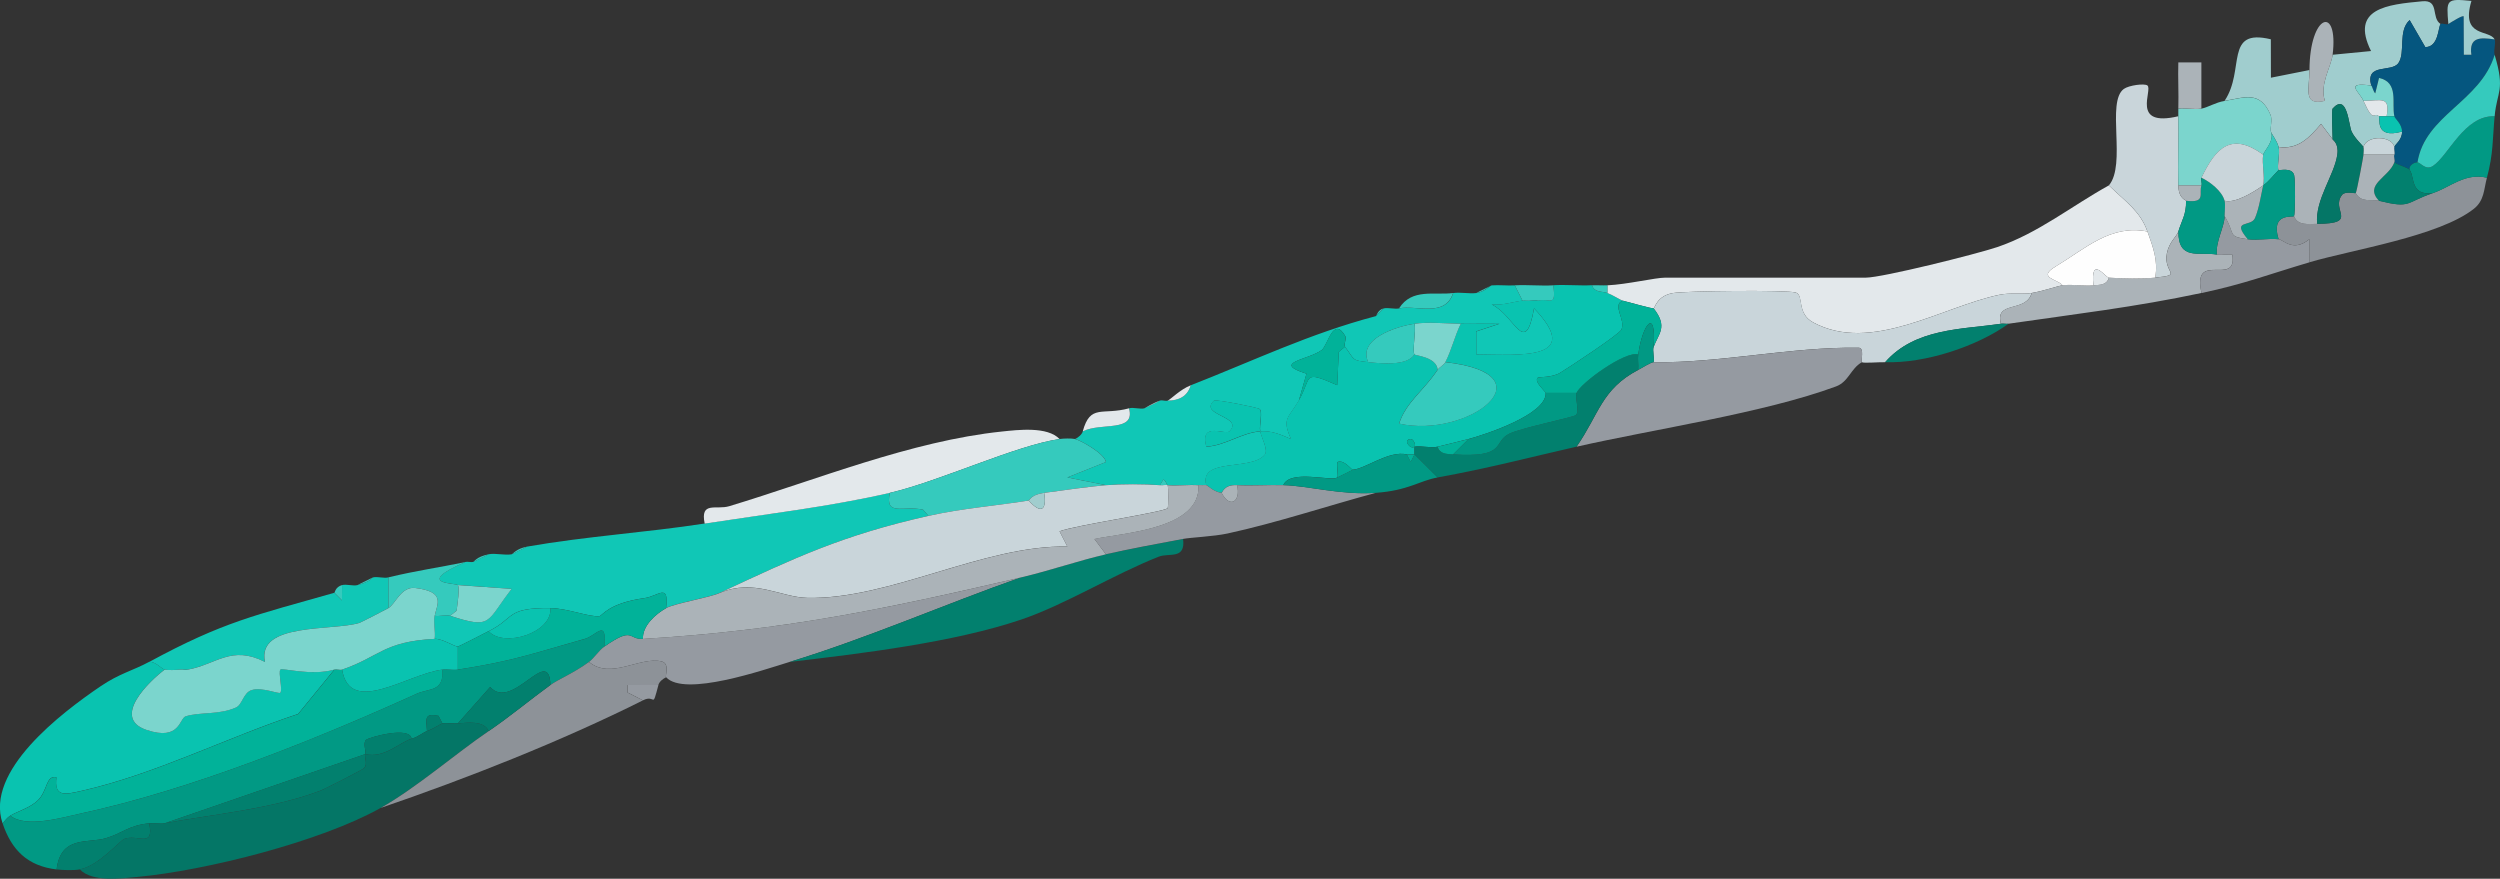 <?xml version="1.0" encoding="UTF-8"?><svg id="Capa_2" xmlns="http://www.w3.org/2000/svg" viewBox="0 0 605.8 212.93"><rect x="0" y="0" width="605.8" height="212.93" fill="#333333" stroke="none"/><defs><style>.cls-1{fill:#8d9298;}.cls-2{fill:#09c3b0;}.cls-3{fill:#35cabd;}.cls-4{fill:#02806e;}.cls-5{fill:#10c7b6;}.cls-6{fill:#abb3b8;}.cls-7{fill:#7bd5cd;}.cls-8{fill:#959aa1;}.cls-9{fill:#05567f;}.cls-10{fill:#01b299;}.cls-11{fill:#047666;}.cls-12{fill:#019984;}.cls-13{fill:#c9d5da;}.cls-14{fill:#fefefe;}.cls-15{fill:#a0cdce;}.cls-16{fill:#e3e8eb;}</style></defs><g id="Layer_1"><path class="cls-2" d="M385.76,69.14c.7,1.86,2.47,1.39,3.74,1.86,1.38.52,3.12,1.71,3.74,1.86-2.76,1.07.79,4.53-.34,7.02-.5,1.11-12.64,9.13-14.89,10.48-1.9,1.14-5.12.97-5.35,1.15-1.1.86,1.87,3.4,1.89,3.7.26,5.22-14.66,10.1-18.7,11.17-2.4.64-5.03,1.24-7.48,1.86-1.52.39-3.87-.26-5.61,0,.42-.42-.29-1.91-.93-1.86-2.04.14.05,2.74.93,1.86v1.86h-1.87c-4.44-.97-9.92,3.47-13.09,3.72-.32.03-2.08-2.54-3.73-1.86-.21,1.07.28,3.5-.01,3.72-1.4,1.06-11.41-2.04-13.09,1.86-3.73-.1-7.5.19-11.22,0-3.25-.16-3.53,1.87-3.74,1.86-1.72-.07-3.49-1.86-3.74-1.86-1.71-6.75,10.94-3.37,14.18-7.37.93-1.14-.77-4.03-1.1-5.66-4.58.36-8.47,3.46-13.07,3.72-1.63-6.23,4.62-2.74,5.6-3.72,3.67-3.66-7.57-3.87-3.73-7.44.41-.38,10.64,1.66,11.06,2.03.82.73-.14,3.96.15,5.41,2.81-.22,5.01.82,7.46,1.86-2.29-5.04-.61-5.04,1.88-9.31,3.32-5.68.68-7.53,9.33-3.73l.38-8.06,1.51-1.25c2.41,3.26,1.54,3.29,5.61,3.72,3.23.35,9.42.96,11.22-1.86.19.28,5.36.59,5.61,3.72-3.54,5.27-7.57,7.73-9.34,13.03,16.53,3.77,37.33-11.91,11.21-14.89,1.53-2.96,2.26-6.32,3.74-9.31,3.11.05,6.24-.06,9.34.02l-5.61,1.85v5.57c10.75.13,26.06,1.47,14.03-11.16-2.17,12.09-4.62,1.74-10.27-.95,2.59.31,5.71-.77,7.47-.92.62-.06,1.26.08,1.87,0h1.87c3.1-.68,4.37,1.74,3.74-3.72,3.1-.18,6.25.15,9.35,0Z"/><path class="cls-5" d="M215.63,119.42c-1.27,5.84,3.27,3.01,8.05,4.09l1.3,1.5c-20.83,4.68-32.42,10.17-50.48,18.62-2.51,1.18-10.98,2.54-13.09,3.72.73-6.22-1.83-2.9-5.25-2.42-8.74,1.22-10.25,4.29-10.89,4.37-2.41.3-7.7-1.9-11.91-1.95-10.89-.12-8.51,2.43-14.96,5.59-1.34.66-7.06,3.68-7.48,3.72-.74.07-3.76-1.96-5.61-1.86.23-1.77-.33-3.96,0-5.59,1.16.2,2.8-.3,3.74,0,10.25,3.31,8.64,1.57,14.92-6.52l-13.05-.93c-.42-.52-10.8-.08,1.87-5.59.6-.12,1.27.12,1.87,0l3.74-1.86c1.69-.33,3.91.32,5.61,0l3.74-1.86c14.42-2.52,28.84-3.4,43-5.59,14.84-2.29,30.25-4.08,44.87-7.45Z"/><path class="cls-16" d="M511.02,44.93c4.01,3.9,7.61,6.23,9.35,11.17-8.93-1.78-15.02,4.14-22.31,8.51-4.55,2.73.68,3.06,1.74,4.53-1.22.16-4.61,1.38-7.48,1.86-2.3.39-5.03-.15-7.88.44-13.84,2.9-30.99,14.3-45.08,6.68-4.13-2.23-2.15-6.65-4.26-7.25s-26.62-.41-29.76.15c-3.84.68-4.34,3.62-4.62,3.7-.37.1-6.1-1.52-7.48-1.86-.62-.16-2.36-1.34-3.74-1.86v-1.86c4.72-.21,11.62-1.86,14.02-1.86h48.61c3.96,0,26.79-5.7,31.83-7.4,9.88-3.33,18.1-10.02,27.06-14.95Z"/><path class="cls-12" d="M110.94,162.26c12.93-1.98,17.81-3.77,30.84-7.46,2.73-.78,5.28-5.05,4.69,1.88-1.39.97-2.46,2.79-3.74,3.72-3.82,2.78-7.43,4.19-9.35,5.59-.33-9.95-9.18,6.49-14.61.49l-7.83,8.82c-1.23.08-2.64-.2-3.74,0l-.95-1.84c-3.46-.65-2.97.54-2.79,3.71-.97.32-2.1,1.38-3.74,1.86-.28-3.18-10.4-.34-11.01.26-.84.83.07,2.72-.21,3.46l-48.61,16.76c-1.11.21-2.52-.12-3.74,0-4.97.48-6.41,2.38-10.48,3.6-4.39,1.31-10.95-.7-11.95,7.58-7.11-.86-10.91-4.74-13.09-11.17.57-.62,1.14-1.45,1.87-1.86,3.77,3.11,12.77.4,17.2-.56,26.5-5.73,56.51-17.77,81.22-28.97,3.09-1.4,6.66-.42,6.27-5.86,1.2-.15,2.55.18,3.74,0Z"/><path class="cls-2" d="M36.16,160.39c1.45-.16,3.09,1.74,3.74,1.86-3.58,2.68-13.1,11.69-4.39,14.62,8.18,2.76,7.89-2.84,9.52-3.32,3.64-1.07,8.05-.3,12.13-2.11,1.56-.7,1.78-3.54,3.76-4.21,2.47-.84,6.67,1.02,7.01.62.59-.71-.55-5.03.01-5.6.47-.48,7.46,1.61,13.08,0l-8.78,10.75c-17.37,5.74-34.59,14.59-52.47,18.63-4.04.91-6.71,1.61-6.09-3.29-2.65-.54-2.09,3.34-4.59,5.66-1.91,1.78-4.41,2.4-6.6,3.63-.73.41-1.3,1.24-1.87,1.86-4.28-12.67,14.16-26.67,23.72-33.17,4.6-3.13,7.91-3.83,11.8-5.94Z"/><path class="cls-11" d="M110.94,175.29c2.39-.16,6.26-.76,7.48,1.86-8,5.46-17.62,13.81-26.17,18.62-14.43,8.12-42.29,15.17-58.91,16.72-3.98.37-11.01,1.32-14-1.82,4.64-.89,9.68-6.98,10.8-7.4,3.27-1.22,7.24,2.41,6.03-3.78,1.22-.12,2.63.21,3.74,0,11.38-2.15,26.03-3.42,37.83-7.93.93-.35,10.07-5.01,10.49-5.42.98-.98,0-2.69.29-3.4,4.59,1.11,8.36-2.88,11.22-3.72,1.64-.48,2.77-1.54,3.74-1.86,1.43-.48,3.42-1.8,3.74-1.86,1.1-.2,2.51.08,3.74,0Z"/><path class="cls-5" d="M367.07,69.14l1.87,3.72c-1.76.16-4.88,1.23-7.47.92,5.65,2.69,8.09,13.04,10.27.95,12.03,12.62-3.28,11.28-14.02,11.16v-5.57s5.61-1.85,5.61-1.85c-3.1-.08-6.23.03-9.34-.02-3.42-.06-8.09-.47-11.22,0-4.58.69-13.79,3.7-11.22,9.31-4.07-.44-3.2-.47-5.61-3.72-.4-.55.42-1.95.04-2.61-2.91-4.99-4.2,2.27-5.71,3.4-3.21,2.4-12.33,3.01-3.68,5.72l-1.86,6.53c-2.49,4.26-4.18,4.27-1.88,9.31-2.45-1.04-4.66-2.08-7.46-1.86-.29-1.45.68-4.69-.15-5.41-.42-.37-10.65-2.41-11.06-2.03-3.84,3.57,7.39,3.78,3.73,7.44-.98.98-7.23-2.5-5.6,3.72,4.6-.25,8.5-3.35,13.07-3.72.33,1.63,2.02,4.52,1.1,5.66-3.24,4-15.9.62-14.18,7.37-.62-.02-1.25.05-1.87,0-2.47-.18-5.01.2-7.48,0-.17-.01-.45-1.1-1.04-1.36l-.83,1.36c-3.89-.31-9.19-.31-13.09,0l-9.34-1.88,9.34-3.73c-.27-2.03-6.21-5.3-7.48-5.57.76-.36,1.65-1.07,1.87-1.86,4.53-2.26,12.81.34,11.22-5.59,1.07-.29,2.71.3,3.74,0l3.74-1.86c.55-.2,1.32.2,1.87,0,2.74-.02,4.8-1.04,5.61-3.72,15.35-6,28.71-12.49,44.87-16.76l1.87-1.86c1.1-.25,2.6.23,3.74,0,4.22-.85,11.17,2.25,13.09-3.72,1.79-.25,3.79.2,5.61,0s3.37-1.83,3.74-1.86c1.85-.14,3.75.1,5.61,0Z"/><path class="cls-13" d="M400.72,74.73c.29-.08.79-3.02,4.62-3.7,3.15-.56,27.58-.77,29.76-.15s.13,5.02,4.26,7.25c14.08,7.62,31.24-3.78,45.08-6.68,2.86-.6,5.59-.06,7.88-.44-1.4,4.88-9,1.73-7.48,7.45-9.36,1.38-20.79,1.03-28.04,9.31-1.42-.05-5.26.29-5.61,0-.33-.27.68-3.48-.79-3.51-16.18-.26-33.74,3.75-49.68,3.51.22-1.15-.33-2.84,0-3.72,1.19-3.23,3.51-4.84,0-9.31Z"/><path class="cls-8" d="M451.2,87.76c-2.78,1.55-3.2,4.74-6.32,5.89-17.46,6.44-43.98,10.31-62.85,14.6,5.47-7.86,6.02-13.93,14.96-18.62.98-.51,3.09-1.87,3.74-1.86,15.95.25,33.51-3.76,49.68-3.51,1.47.02.46,3.23.79,3.51Z"/><path class="cls-15" d="M565.24,13.27l9.31-.9c-5.13-10.36,3.97-11.27,12.43-12.06,4.22-.4,2.06,4.02,4.43,5.51-.61.58-.43,5.63-3.72,5.59l-3.79-6.55c-2.89,2.62-.96,7.81-2.7,10.39-1.64,2.44-8.08-.12-6.62,5.47-6.61-.88-2.91,1.41-1.87,3.72,2.58,5.75,2.39,2.49,3.74,3.72.43.4-1.19,5.62,5.61,3.72.07,2.01-1.74,3.14-1.87,3.72-.6-2.78-6.7-2.9-7.48,0-.06-.23-2.04-2.01-2.85-3.69-.75-1.56-1.03-9.58-4.62-5.61-.25.28-.07,5.78,0,7.44l-2.8-3.72c-2.86,3.32-5.5,6.25-10.29,5.58-.49-1.73-1.49-2.71-1.87-3.72-.31-.83.5-2.7-.12-4.13-2.56-5.92-6.36-4.07-11.1-3.32,5.05-7.47-.16-17.65,11.21-14.91l.02,9.31,9.34-1.86c-.02,4.72-1.65,8.69,3.73,7.46-1.3-4.09,1.52-8.21,1.88-11.18Z"/><path class="cls-8" d="M247.42,139.91c-18.55,6.52-37.32,14.77-56.09,20.49-6.26,1.91-25.42,8.55-29.91,3.72-.32-.34,1.01-3.36-1.15-3.86-5.25-1.21-12.3,4.54-17.54.13,1.28-.94,2.34-2.75,3.74-3.72,7.16-5,5.68-1.64,9.35-1.86,34.29-2.06,58.74-7.25,91.61-14.9Z"/><path class="cls-4" d="M286.68,130.6c.66,5.07-3.41,3.31-5.89,4.29-10.87,4.28-22.71,11.65-33.38,15.26-16.46,5.56-38.86,8.23-56.08,10.25,18.77-5.72,37.54-13.96,56.09-20.49,7.02-1.63,13.63-3.97,20.57-5.59,6.41-1.49,12.29-2.46,18.7-3.72Z"/><path class="cls-1" d="M142.72,160.39c5.25,4.4,12.29-1.35,17.54-.13,2.16.5.84,3.52,1.15,3.86-.77.35-1.66,1.07-1.87,1.86l-7.47.02v1.82s3.73,1.89,3.73,1.89c-19.78,9.9-42.65,18.92-63.56,26.07,8.55-4.81,18.17-13.17,26.17-18.62,5.29-3.61,10.05-7.61,14.96-11.17,1.92-1.39,5.53-2.81,9.35-5.59Z"/><path class="cls-16" d="M256.76,106.39c-10.46,1.48-29.26,10.3-41.13,13.04-14.62,3.37-30.02,5.16-44.87,7.45-1.13-5.52,2.77-3.26,5.95-4.22,21.07-6.36,44.11-15.8,66.05-18.09,3.93-.41,11.04-1.29,14,1.82Z"/><path class="cls-9" d="M574.59,20.72c-1.46-5.59,4.98-3.03,6.62-5.47,1.74-2.59-.2-7.78,2.7-10.39l3.79,6.55c3.29.04,3.11-5.01,3.72-5.59.32-.31,1.42.29,1.87,0,.79-.51,3.49-2.21,3.72-1.86l.04,9.3h1.82c-.57-4.24,2-4.28,5.63-3.72.37.78-.32,2.66,0,3.72-3.47,11.45-16.85,14.56-18.7,26.07-.71-.05-2.24.78-1.87,1.86-.45-.65-2.82-1.16-3.74-1.86.21-.54-.21-1.32,0-1.86.19-.49-.14-1.23,0-1.86.13-.58,1.94-1.71,1.87-3.72s-1.73-3.1-1.87-3.72c-.71-3.19,1.16-8.19-3.71-9.3l-.92,3.74c-.53-.51-.75-1.86-.98-1.89Z"/><path class="cls-13" d="M511.02,44.93c4.31-5.05-.68-20.26,3.63-23.38,1.25-.9,5.01-1.38,5.71-.84,1.39,1.07-4.16,10.22,7.49,7.46.13,5.16-.13,10.85,0,16.76.07,3.31,1.86,3.52,1.87,3.72.09,3.3-1.08,4.81-1.87,7.45-.34,1.15-2.24,2.52-2.77,5.27-.94,4.95,4.15,5.22-2.84,5.9.76-4.19-.54-7.37-1.87-11.17-1.73-4.95-5.34-7.28-9.35-11.17Z"/><path class="cls-3" d="M260.5,106.39c1.26.26,7.21,3.54,7.48,5.57l-9.34,3.73,9.34,1.88c-3.55.28-10.77,1.29-14.96,1.86-3.21.44-3.53,1.83-3.74,1.86-8.03,1.29-16.31,1.93-24.3,3.72l-1.3-1.5c-4.78-1.08-9.32,1.76-8.05-4.09,11.87-2.73,30.67-11.55,41.13-13.04.98-.14,2.85-.19,3.74,0Z"/><path class="cls-5" d="M94.11,139.91v7.45c-.74.39-6.61,3.46-7.03,3.58-6.59,2.02-24.96-.18-22.89,9.46-8.15-4.16-11.77.61-18.69,1.86h-1.87c-1.09.09-2.74.19-3.74,0-.65-.12-2.28-2.03-3.74-1.86,18.02-9.78,25.7-11.29,44.87-16.76l1.85,1.86.02-3.72c1.06-.29,2.66.28,3.74,0,3.31-.87,3.47-1.8,3.74-1.86,1.09-.27,2.64.27,3.74,0Z"/><path class="cls-1" d="M602.63,43.07c-.76,2.82-.59,5.5-3.19,7.55-8.44,6.65-29.46,9.89-39.81,12.93l-.02-5.59c-4.02,3.24-6.23.13-7.46,0-2.03-6.51,3.51-5.23,3.74-5.59.89,2.37,3.56,1.87,5.61,1.86,10.36-.02,3.07-3.35,6.07-7.05.75-.92,3.18-.24,3.28-.4,1.32,2.44,3.81,1.41,5.61,1.86,7.91,1.96,6.36.39,13.09-1.86,4.15-1.39,7.77-4.98,13.09-3.72Z"/><path class="cls-6" d="M537.2,61.69c1.15.19,2.52-.14,3.73,0,1.29,8.04-9.84-1.25-7.46,9.3-16.07,3.42-30.53,5.1-46.74,7.45-.61.09-1.26-.09-1.87,0-1.52-5.72,6.08-2.57,7.48-7.45,2.86-.48,6.26-1.7,7.48-1.86,2.37-.31,5.05.21,7.48,0,1.58-.13,3.24-.04,3.74-1.86,3.34.24,7.94.32,11.22,0,6.99-.68,1.9-.95,2.84-5.9.53-2.76,2.43-4.13,2.77-5.27-.01,7.14,4.99,4.85,9.35,5.59Z"/><path class="cls-8" d="M296.02,119.42c2.05,4,4.71,2,3.74-1.86,3.72.19,7.49-.1,11.22,0,6.26.17,13.94,2.46,22.43,1.86-11.85,3.19-23.99,7.26-35.97,9.86-3.39.73-8.93.95-10.77,1.31-6.4,1.26-12.28,2.23-18.7,3.72l-2.78-3.72c7.33-1.52,25.78-2.45,25.22-13.05.62.05,1.25-.02,1.87,0,.25,0,2.02,1.79,3.74,1.86Z"/><path class="cls-4" d="M396.98,85.9c-.16,1.19.11,2.51,0,3.72-8.94,4.7-9.49,10.76-14.96,18.62-11.75,2.67-21.41,5.25-33.65,7.45l-5.61-5.59v-1.86c1.74-.26,4.09.39,5.61,0,.51,1.79,2.16,1.76,3.74,1.86,13.16.87,9.53-3.01,13.63-5.02,2.89-1.42,15.47-3.96,16.11-4.5,1.01-.85-.29-4.28.17-5.38,1.03-2.43,11.88-10.31,14.96-9.31Z"/><path class="cls-7" d="M539.07,24.45c4.74-.74,8.54-2.59,11.1,3.32.62,1.43-.18,3.3.12,4.13.94,2.26-1.74,4.76-1.87,5.59-7.73-5.62-11.51-1.64-14.96,5.59-.23.48.21,1.29,0,1.86h-5.61c-.13-5.91.13-11.6,0-16.76-.02-.62-.02-1.24,0-1.86,1.8-.2,3.91.3,5.61,0,1.52-.27,3.42-1.52,5.61-1.86Z"/><path class="cls-8" d="M539.07,52.38c2.77,4.5.47,4.9,5.61,5.59,2.37.32,5.06-.25,7.48,0,1.24.13,3.44,3.24,7.46,0l.02,5.59c-9.62,2.83-15.56,5.19-26.17,7.45-2.38-10.55,8.75-1.26,7.46-9.3-1.21-.15-2.57.18-3.73,0-.38-3.07,1.83-6.7,1.87-9.31Z"/><path class="cls-12" d="M340.89,110.11l.95,1.83.92-1.83,5.61,5.59c-4.42.79-7.11,3.17-14.96,3.72-8.49.6-16.17-1.69-22.43-1.86,1.67-3.91,11.68-.8,13.09-1.86l3.74-1.86c3.17-.26,8.65-4.7,13.09-3.72Z"/><path class="cls-12" d="M604.5,28.17c-.52,5.58-.3,9.08-1.87,14.9-5.32-1.25-8.94,2.34-13.09,3.72-5.51.69-4.37-3.81-5.61-5.59-.38-1.08,1.16-1.92,1.87-1.86.78.06,1.97,2.04,3.74.88,3.8-2.49,7.57-12.3,14.96-12.05Z"/><path class="cls-3" d="M604.5,28.17c-7.38-.25-11.16,9.57-14.96,12.05-1.77,1.16-2.95-.82-3.74-.88,1.85-11.51,15.23-14.62,18.7-26.07,2.61,8.75.57,8.73,0,14.9Z"/><path class="cls-3" d="M112.81,136.18c-12.67,5.51-2.29,5.07-1.87,5.59.52.65-.1,4.7-.3,6.23l-1.57,1.22c-.94-.3-2.58.2-3.74,0,.58-2.83,2.77-5.83-4.72-6.74-3.44-.42-4.86,4.01-6.5,4.88v-7.45c6.78-1.64,12.3-2.39,18.7-3.72Z"/><path class="cls-4" d="M484.85,78.45c.61-.09,1.26.09,1.87,0-7.79,5.58-20.34,9.65-29.91,9.31,7.26-8.28,18.68-7.93,28.04-9.31Z"/><path class="cls-6" d="M559.63,17c.05-13.66,7.09-15.88,5.61-3.72-.36,2.97-3.18,7.09-1.88,11.18-5.38,1.24-3.75-2.74-3.73-7.46Z"/><path class="cls-4" d="M36.16,199.5c1.21,6.18-2.76,2.55-6.03,3.78-1.12.42-6.15,6.5-10.8,7.4-1.33.26-4.15.18-5.61,0,1-8.28,7.56-6.26,11.95-7.58,4.07-1.22,5.51-3.12,10.48-3.6Z"/><path class="cls-6" d="M527.85,26.31c.11-3.72-.11-7.47,0-11.19h5.59s0,11.19,0,11.19c-1.7.3-3.81-.2-5.61,0Z"/><path class="cls-15" d="M593.28,5.82c-.48-5.94-.58-6.2,5.6-5.6-2.7,9,4.44,6.87,5.61,9.33-3.63-.56-6.21-.52-5.63,3.71h-1.82s-.04-9.3-.04-9.3c-.23-.34-2.93,1.35-3.72,1.86Z"/><path class="cls-16" d="M273.59,98.94c1.6,5.92-6.69,3.33-11.22,5.59,1.85-6.74,4.72-3.82,11.22-5.59Z"/><path class="cls-3" d="M352.11,71c-1.92,5.97-8.87,2.87-13.09,3.72,3.1-4.94,8.64-3.11,13.09-3.72Z"/><path class="cls-3" d="M376.42,69.14c.63,5.46-.64,3.04-3.74,3.72-.09.02-.14-.22-1.87,0-.61.08-1.25-.06-1.87,0l-1.87-3.72c3.1-.17,6.25.18,9.35,0Z"/><path class="cls-8" d="M159.55,165.98c-1.62,6.13-.58,2.14-3.74,3.72l-3.72-1.89v-1.82s7.46-.02,7.46-.02Z"/><path class="cls-3" d="M361.46,69.14c-.37.03-1.99,1.67-3.74,1.86l3.74-1.86Z"/><path class="cls-3" d="M82.9,141.77l-.02,3.72-1.85-1.86c.13-.04.22-1.41,1.87-1.86Z"/><path class="cls-3" d="M389.5,69.14v1.86c-1.27-.48-3.04,0-3.74-1.86,1.24-.06,2.5.05,3.74,0Z"/><path class="cls-3" d="M118.42,134.32l-3.74,1.86c.2-.04.75-1.28,3.74-1.86Z"/><path class="cls-3" d="M127.76,132.46l-3.74,1.86c.21-.04,1.06-1.39,3.74-1.86Z"/><path class="cls-16" d="M282.94,97.08c.69-.25,3.03-2.72,5.61-3.72-.81,2.69-2.86,3.71-5.61,3.72Z"/><path class="cls-16" d="M281.07,97.08l-3.74,1.86c.2-.06,1.82-1.18,3.74-1.86Z"/><path class="cls-3" d="M86.63,141.77l3.74-1.86c-.27.07-.42,1-3.74,1.86Z"/><path class="cls-3" d="M333.42,76.59c.13-.03.46-1.54,1.87-1.86l-1.87,1.86Z"/><path class="cls-3" d="M350.24,87.76c26.12,2.98,5.33,18.65-11.21,14.89,1.77-5.29,5.8-7.76,9.34-13.03.45-.68,1.53-1.21,1.87-1.86Z"/><path class="cls-10" d="M400.72,74.73c3.51,4.48,1.19,6.08,0,9.31.64-9.85-2.76-5.39-3.74,1.86-3.07-1-13.93,6.88-14.96,9.31h-7.48c-.01-.31-2.99-2.84-1.89-3.7.23-.18,3.45,0,5.35-1.15,2.25-1.35,14.39-9.37,14.89-10.48,1.13-2.5-2.41-5.95.34-7.02,1.37.35,7.11,1.96,7.48,1.86Z"/><path class="cls-7" d="M353.98,78.45c-1.48,2.99-2.21,6.35-3.74,9.31-.34.66-1.42,1.19-1.87,1.86-.25-3.13-5.42-3.45-5.61-3.72-.58-.86.41-5.66,0-7.45,3.13-.47,7.8-.06,11.22,0Z"/><path class="cls-3" d="M342.76,85.9c-1.8,2.82-7.99,2.21-11.22,1.86-2.57-5.61,6.64-8.62,11.22-9.31.41,1.79-.58,6.59,0,7.45Z"/><path class="cls-12" d="M382.02,95.21c-.46,1.1.84,4.53-.17,5.38-.64.54-13.23,3.09-16.11,4.5-4.1,2.01-.47,5.89-13.63,5.02l3.74-3.72c4.03-1.07,18.95-5.96,18.7-11.17h7.48Z"/><path class="cls-10" d="M314.72,97.08l1.86-6.53c-8.65-2.72.48-3.32,3.68-5.72,1.5-1.13,2.79-8.38,5.71-3.4.38.66-.44,2.06-.04,2.61l-1.51,1.25-.38,8.06c-8.65-3.8-6.01-1.96-9.33,3.73Z"/><path class="cls-10" d="M355.85,106.39l-3.74,3.72c-1.58-.11-3.23-.07-3.74-1.86,2.45-.62,5.07-1.22,7.48-1.86Z"/><path class="cls-10" d="M327.81,113.84l-3.74,1.86c.3-.22-.19-2.65.01-3.72,1.65-.69,3.41,1.88,3.73,1.86Z"/><path class="cls-6" d="M299.76,117.56c.97,3.86-1.69,5.86-3.74,1.86.21,0,.49-2.02,3.74-1.86Z"/><path class="cls-5" d="M372.68,72.87h-1.87c1.73-.22,1.78.02,1.87,0Z"/><polygon class="cls-10" points="340.89 110.11 342.76 110.11 341.84 111.94 340.89 110.11"/><path class="cls-10" d="M342.76,108.25c-.88.88-2.98-1.72-.93-1.86.65-.04,1.35,1.44.93,1.86Z"/><path class="cls-13" d="M281.07,117.56c.63.05,1.8-.13,1.87,0,.23.44.2,5.37,0,5.57-.91.98-22.55,4.16-26.19,5.61l1.89,3.7c-20.22-.42-43.04,12.87-63.01,12.43-6.43-.14-12.83-4.71-21.13-1.24,18.06-8.45,29.65-13.94,50.48-18.62,7.99-1.8,16.27-2.44,24.3-3.72,3,3.36,4.4,2.4,3.74-1.86,4.19-.57,11.41-1.58,14.96-1.86,3.9-.31,9.2-.31,13.09,0Z"/><path class="cls-6" d="M290.42,117.56c.57,10.6-17.89,11.52-25.22,13.05l2.78,3.72c-6.93,1.61-13.55,3.95-20.57,5.59-32.87,7.65-57.32,12.84-91.61,14.9-.17-3.14,3.03-6,5.61-7.45,2.11-1.18,10.57-2.55,13.09-3.72,8.3-3.47,14.7,1.1,21.13,1.24,19.97.45,42.8-12.85,63.01-12.43l-1.89-3.7c3.64-1.45,25.28-4.64,26.19-5.61.19-.2.22-5.13,0-5.57,2.46.2,5.01-.18,7.48,0Z"/><path class="cls-10" d="M133.37,147.36c4.21.04,9.5,2.25,11.91,1.95.64-.08,2.15-3.14,10.89-4.37,3.42-.48,5.98-3.81,5.25,2.42-2.58,1.45-5.78,4.31-5.61,7.45-3.67.22-2.19-3.14-9.35,1.86.6-6.92-1.95-2.65-4.69-1.88-13.02,3.69-17.91,5.49-30.84,7.46v-5.59c.42-.04,6.14-3.07,7.48-3.72,3.65,4.09,15.47.4,14.96-5.59Z"/><path class="cls-7" d="M109.07,149.22l1.57-1.22c.2-1.53.83-5.58.3-6.23l13.05.93c-6.28,8.09-4.67,9.83-14.92,6.52Z"/><path class="cls-2" d="M133.37,147.36c.52,5.99-11.31,9.68-14.96,5.59,6.45-3.16,4.07-5.7,14.96-5.59Z"/><path class="cls-14" d="M520.37,56.11c1.33,3.81,2.63,6.98,1.87,11.17-3.28.32-7.88.24-11.22,0-.88-.06-4.48-5.5-3.74,1.86-2.43.21-5.11-.31-7.48,0-1.06-1.47-6.29-1.8-1.74-4.53,7.29-4.37,13.38-10.29,22.31-8.51Z"/><path class="cls-10" d="M82.9,162.26c1.9,11.43,15.85,1.05,24.3,0,.39,5.45-3.18,4.46-6.27,5.86-24.71,11.2-54.72,23.24-81.22,28.97-4.43.96-13.44,3.66-17.2.56,2.19-1.23,4.68-1.85,6.6-3.63,2.5-2.32,1.94-6.2,4.59-5.66-.62,4.9,2.05,4.2,6.09,3.29,17.88-4.04,35.09-12.89,52.47-18.63l8.78-10.75c.59-.17,1.33.19,1.87,0Z"/><path class="cls-2" d="M105.33,154.81c1.85-.1,4.87,1.94,5.61,1.86v5.59c-1.19.18-2.53-.15-3.74,0-8.46,1.05-22.4,11.43-24.3,0,9.13-3.14,10-6.8,22.43-7.45Z"/><path class="cls-4" d="M99.72,179.02c-2.86.84-6.62,4.83-11.22,3.72-.28.72.69,2.42-.29,3.4-.42.42-9.56,5.07-10.49,5.42-11.8,4.51-26.46,5.78-37.83,7.93l48.61-16.76c.28-.74-.64-2.63.21-3.46.61-.6,10.72-3.44,11.01-.26Z"/><path class="cls-4" d="M110.94,175.29l7.83-8.82c5.43,5.99,14.27-10.44,14.61-.49-4.9,3.56-9.66,7.56-14.96,11.17-1.21-2.62-5.09-2.02-7.48-1.86Z"/><path class="cls-4" d="M107.2,175.29c-.32.06-2.31,1.39-3.74,1.86-.18-3.17-.67-4.36,2.79-3.71l.95,1.84Z"/><path class="cls-7" d="M94.11,147.36c1.64-.87,3.06-5.29,6.5-4.88,7.49.91,5.3,3.9,4.72,6.74-.33,1.62.23,3.81,0,5.59-12.44.65-13.3,4.31-22.43,7.45-.54.19-1.28-.17-1.87,0-5.62,1.61-12.61-.48-13.08,0-.57.57.58,4.89-.01,5.6-.34.4-4.54-1.45-7.01-.62-1.98.67-2.2,3.52-3.76,4.21-4.08,1.82-8.49,1.04-12.13,2.11-1.63.48-1.35,6.07-9.52,3.32-8.71-2.93.81-11.94,4.39-14.62,1,.19,2.65.09,3.74,0,.61-.05,1.28.11,1.87,0,6.92-1.25,10.53-6.02,18.69-1.86-2.07-9.64,16.31-7.44,22.89-9.46.42-.13,6.29-3.19,7.03-3.58Z"/><path class="cls-3" d="M282.94,117.56c-.07-.13-1.24.05-1.87,0l.83-1.36c.6.26.87,1.35,1.04,1.36Z"/><path class="cls-12" d="M400.72,84.04c-.33.88.22,2.58,0,3.72-.65-.01-2.76,1.35-3.74,1.86.11-1.22-.16-2.53,0-3.72.98-7.25,4.38-11.71,3.74-1.86Z"/><path class="cls-6" d="M565.24,33.76c0,.19,1.52.87,1.15,3.65-.66,4.99-5.46,11-4.89,16.84-2.05,0-4.72.5-5.61-1.86.27-.42.36-8.66.03-9.94-.52-2-3.65-1.07-3.77-1.23-.49-.66.42-4.12,0-5.59,4.79.67,7.43-2.27,10.29-5.58l2.8,3.72Z"/><path class="cls-11" d="M565.24,33.76c-.06-1.66-.25-7.16,0-7.44,3.59-3.97,3.87,4.05,4.62,5.61.81,1.68,2.79,3.47,2.85,3.69.13.52.02,1.3,0,1.86-.02.47-1.61,8.91-1.87,9.31-.1.16-2.53-.52-3.28.4-3,3.69,4.29,7.03-6.07,7.05-.57-5.84,4.22-11.84,4.89-16.84.37-2.78-1.14-3.46-1.15-3.65Z"/><path class="cls-7" d="M580.2,28.17h-1.87c.87-4.98-1.19-3.8-5.61-3.72-1.04-2.31-4.74-4.6,1.87-3.72.23.03.45,1.38.98,1.89l.92-3.74c4.88,1.11,3,6.11,3.71,9.3Z"/><path class="cls-3" d="M552.15,35.62c.42,1.47-.49,4.93,0,5.59-1.24,1.2-2.32,2.73-3.74,3.72.47-2.11-.35-5.15,0-7.45.13-.83,2.81-3.33,1.87-5.59.38,1.02,1.38,1.99,1.87,3.72Z"/><path class="cls-13" d="M580.2,35.62c-.14.63.19,1.37,0,1.86h-7.48c.02-.56.13-1.34,0-1.86.77-2.9,6.87-2.78,7.48,0Z"/><path class="cls-16" d="M572.72,24.45c4.42-.08,6.48-1.25,5.61,3.72h-1.87c-1.35-1.24-1.16,2.03-3.74-3.72Z"/><path class="cls-2" d="M580.2,28.17c.14.63,1.8,1.75,1.87,3.72-6.8,1.89-5.17-3.33-5.61-3.72h3.74Z"/><path class="cls-4" d="M583.94,41.21c1.24,1.78.1,6.28,5.61,5.59-6.72,2.25-5.18,3.83-13.09,1.86-3.67-3.98,2.32-5.57,3.74-9.31.92.7,3.29,1.21,3.74,1.86Z"/><path class="cls-6" d="M580.2,37.48c-.21.54.21,1.32,0,1.86-1.41,3.74-7.41,5.33-3.74,9.31-1.8-.45-4.29.58-5.61-1.86.26-.4,1.85-8.84,1.87-9.31h7.48Z"/><path class="cls-12" d="M539.07,48.66c.23.9.02,2.57,0,3.72-.04,2.61-2.25,6.24-1.87,9.31-4.36-.74-9.36,1.56-9.35-5.59.79-2.64,1.96-4.15,1.87-7.45,4.98.63,3.05-1.85,3.74-3.72.21-.57-.23-1.38,0-1.86,2.17,1.05,5,3.25,5.61,5.59Z"/><path class="cls-6" d="M533.46,44.93c-.69,1.88,1.24,4.35-3.74,3.72,0-.21-1.8-.41-1.87-3.72h5.61Z"/><path class="cls-15" d="M253.02,119.42c.66,4.26-.74,5.22-3.74,1.86.21-.03.53-1.42,3.74-1.86Z"/><path class="cls-2" d="M45.5,162.26c-.59.11-1.26-.05-1.87,0h1.87Z"/><path class="cls-12" d="M552.15,41.21c.12.16,3.25-.77,3.77,1.23.34,1.28.24,9.52-.03,9.94-.23.36-5.77-.93-3.74,5.59-2.41-.25-5.11.32-7.48,0-4.1-4.91.81-2.83,1.77-5.13.98-2.33,1.4-5.35,1.97-7.9,1.42-.99,2.5-2.53,3.74-3.72Z"/><path class="cls-16" d="M511.02,67.28c-.5,1.82-2.16,1.73-3.74,1.86-.75-7.36,2.86-1.93,3.74-1.86Z"/><path class="cls-13" d="M548.41,37.48c-.35,2.3.47,5.34,0,7.45-2.4,1.67-6.76,4.39-9.35,3.72-.61-2.33-3.44-4.53-5.61-5.59,3.45-7.23,7.22-11.21,14.96-5.59Z"/><path class="cls-6" d="M548.41,44.93c-.56,2.55-.99,5.57-1.97,7.9-.97,2.3-5.88.22-1.77,5.13-5.14-.69-2.84-1.09-5.61-5.59.02-1.15.23-2.83,0-3.72,2.59.67,6.95-2.05,9.35-3.72Z"/></g></svg>